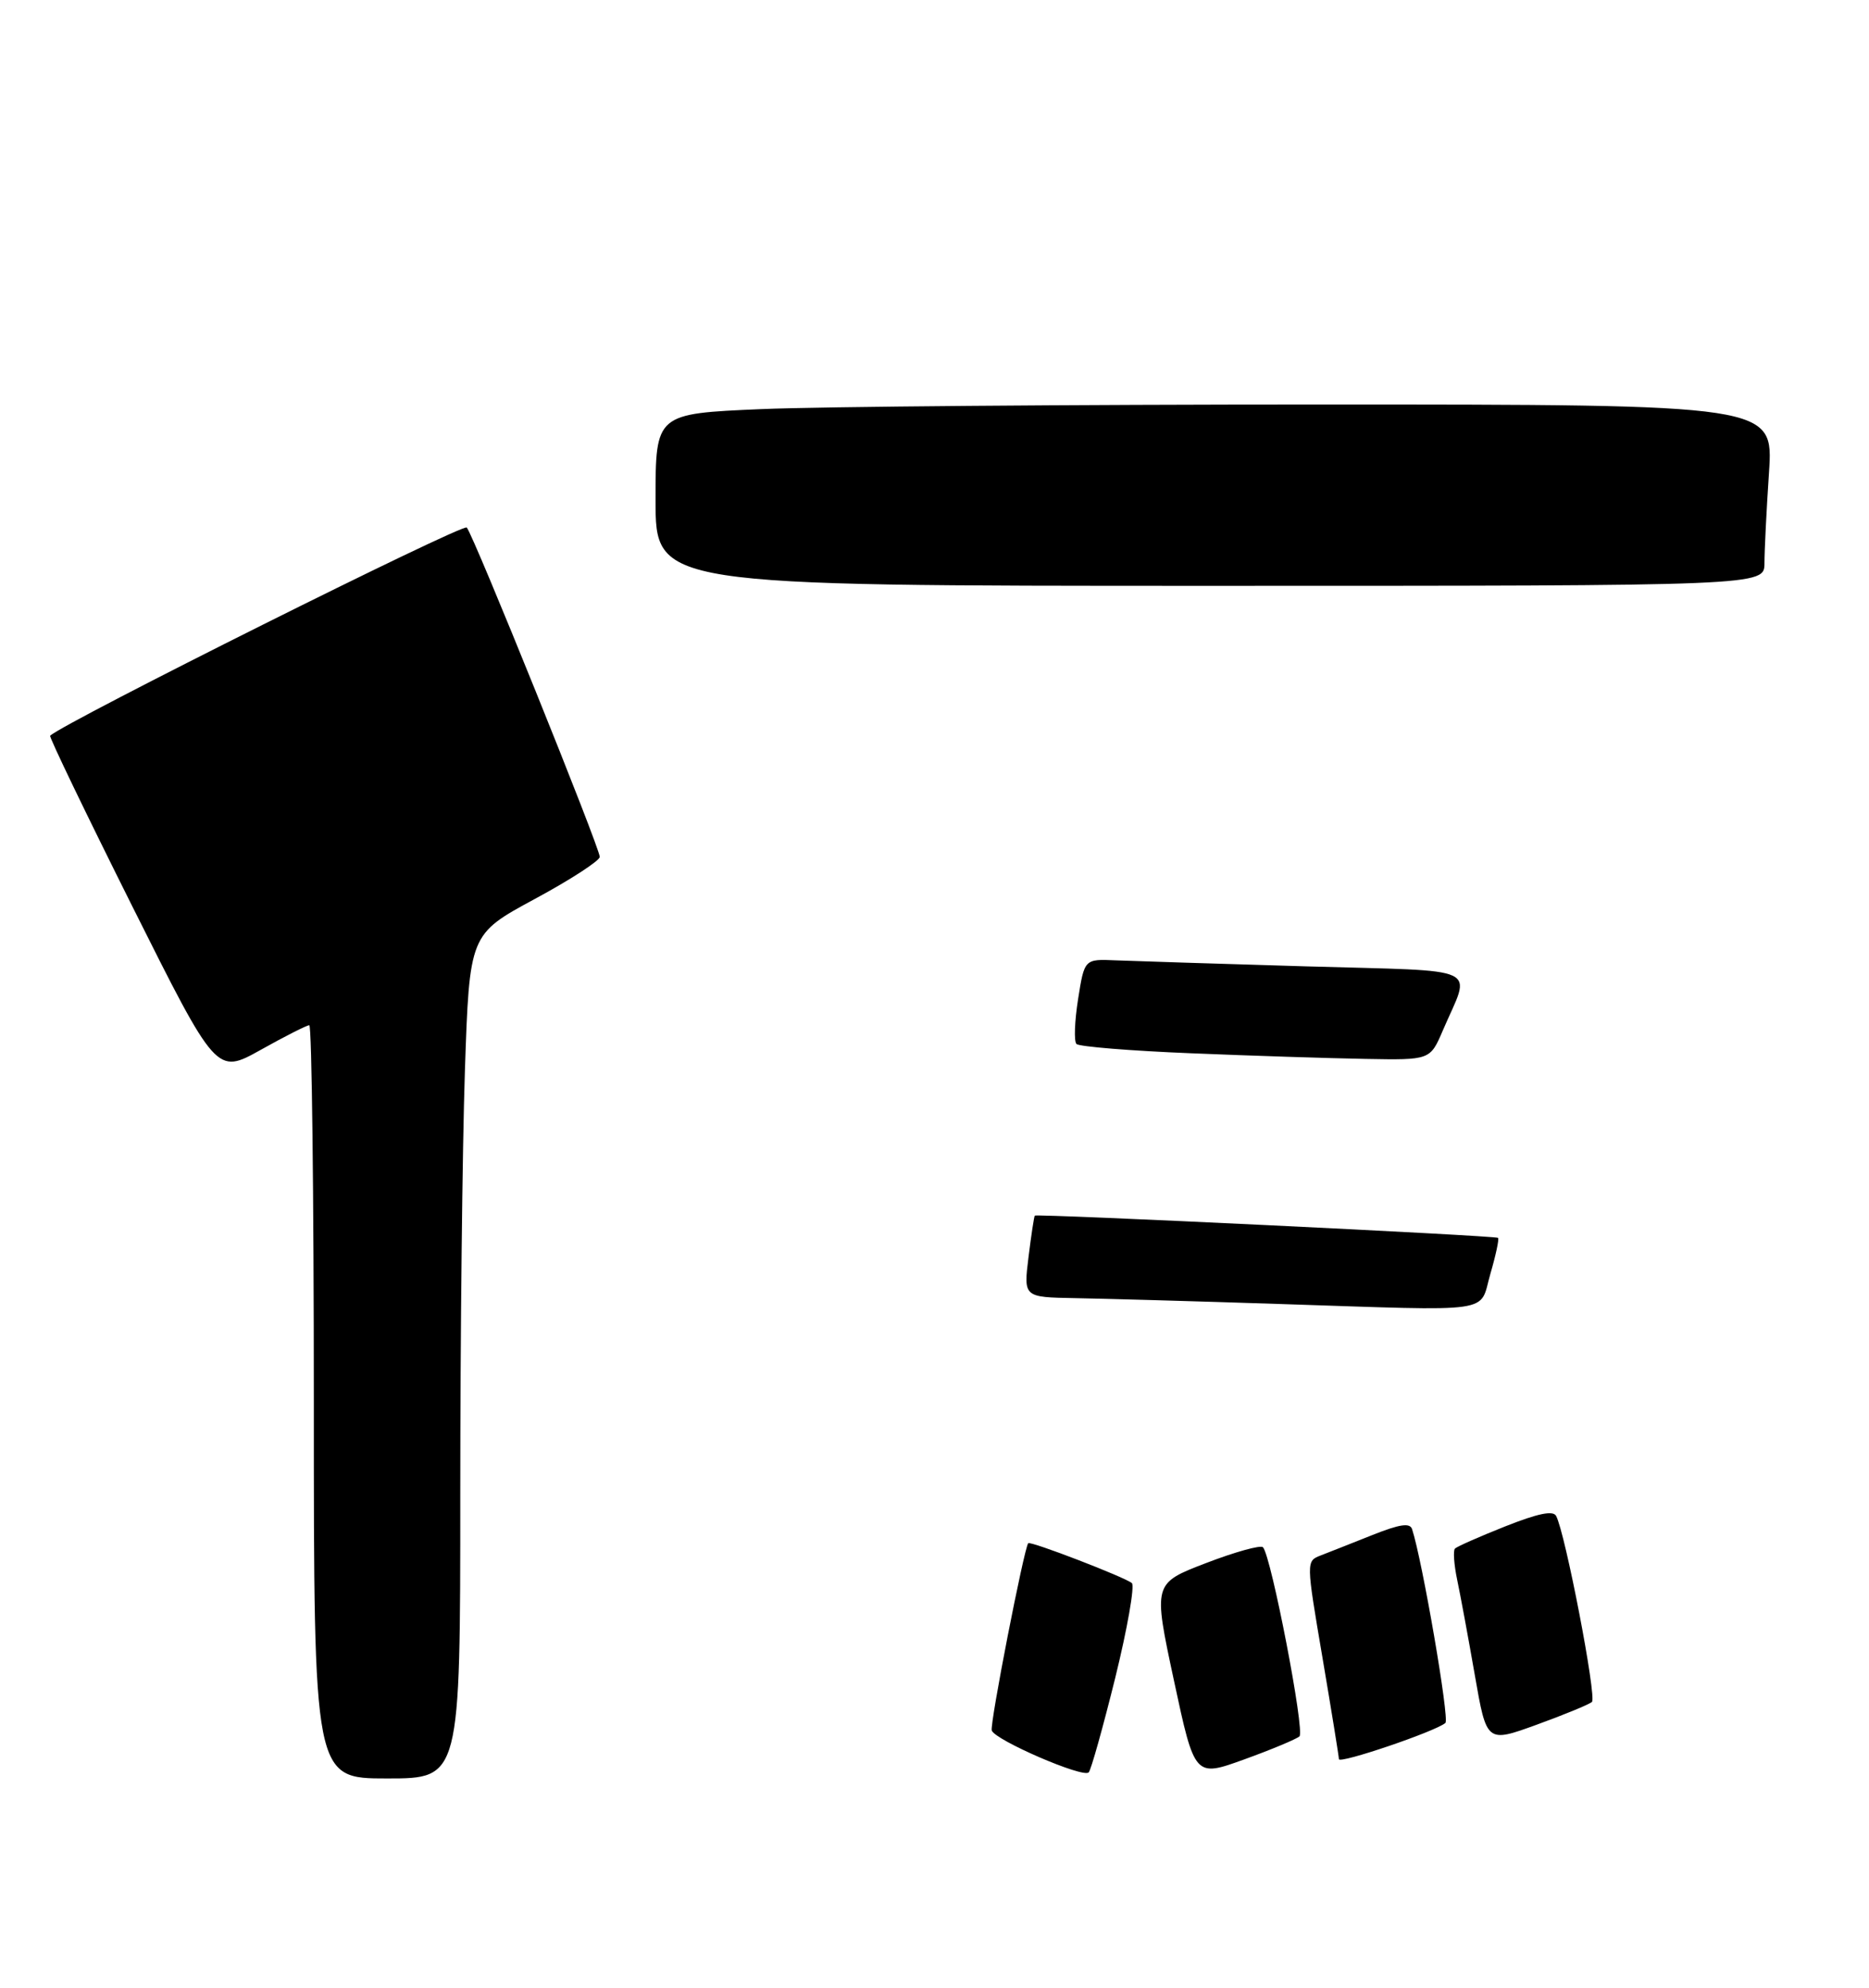 <?xml version="1.0" encoding="UTF-8" standalone="no"?>
<!DOCTYPE svg PUBLIC "-//W3C//DTD SVG 1.1//EN" "http://www.w3.org/Graphics/SVG/1.1/DTD/svg11.dtd" >
<svg xmlns="http://www.w3.org/2000/svg" xmlns:xlink="http://www.w3.org/1999/xlink" version="1.1" viewBox="0 0 268 285">
 <g >
 <path fill="currentColor"
d=" M 66.00 214.16 C 66.00 191.70 66.30 164.47 66.66 153.64 C 67.32 133.96 67.32 133.96 76.66 128.91 C 81.80 126.14 86.00 123.41 86.00 122.86 C 86.00 121.55 67.92 76.76 66.93 75.64 C 66.38 75.01 9.22 103.57 7.19 105.49 C 7.02 105.65 12.32 116.65 18.96 129.93 C 31.04 154.07 31.04 154.07 37.37 150.54 C 40.85 148.59 43.99 147.00 44.35 147.00 C 44.71 147.00 45.00 171.30 45.00 201.00 C 45.00 255.00 45.00 255.00 55.50 255.00 C 66.00 255.00 66.00 255.00 66.00 214.16 Z  M 159.91 240.60 C 161.66 233.50 162.73 227.37 162.30 226.99 C 161.37 226.17 147.73 220.91 147.44 221.27 C 146.83 222.01 141.91 247.22 142.21 248.12 C 142.67 249.50 155.30 254.97 156.11 254.13 C 156.45 253.78 158.15 247.69 159.91 240.60 Z  M 186.33 248.97 C 187.14 248.26 182.29 223.14 181.10 221.85 C 180.77 221.50 177.09 222.52 172.93 224.12 C 165.35 227.03 165.35 227.03 168.33 240.94 C 171.31 254.84 171.31 254.84 178.41 252.27 C 182.31 250.86 185.87 249.37 186.33 248.97 Z  M 207.26 247.04 C 207.87 246.51 203.95 223.72 202.48 219.25 C 202.17 218.32 200.73 218.53 196.78 220.10 C 193.88 221.26 190.55 222.57 189.39 223.02 C 187.28 223.84 187.28 223.84 189.63 237.67 C 190.92 245.28 191.98 251.83 191.99 252.23 C 192.00 252.96 205.85 248.26 207.26 247.04 Z  M 228.27 244.03 C 228.99 243.40 224.44 219.76 223.13 217.35 C 222.69 216.55 220.52 217.00 215.83 218.86 C 212.15 220.32 208.92 221.75 208.63 222.04 C 208.35 222.32 208.49 224.34 208.95 226.53 C 209.41 228.71 210.55 234.86 211.48 240.20 C 213.17 249.90 213.17 249.90 220.33 247.30 C 224.27 245.87 227.84 244.40 228.27 244.03 Z  M 253.01 80.75 C 253.01 78.96 253.30 73.11 253.66 67.75 C 254.30 58.00 254.30 58.00 189.31 58.00 C 153.56 58.00 117.50 58.30 109.16 58.66 C 94.00 59.31 94.00 59.31 94.00 71.66 C 94.00 84.00 94.00 84.00 173.50 84.00 C 253.00 84.00 253.00 84.00 253.01 80.75 Z  M 183.50 186.97 C 171.40 186.57 158.19 186.20 154.13 186.13 C 146.77 186.00 146.77 186.00 147.48 180.25 C 147.87 177.09 148.28 174.41 148.38 174.30 C 148.66 174.00 214.46 177.16 214.81 177.49 C 214.98 177.66 214.49 179.97 213.71 182.64 C 212.04 188.40 214.94 187.99 183.50 186.97 Z  M 170.77 151.02 C 162.12 150.67 154.73 150.07 154.36 149.69 C 153.98 149.32 154.09 146.42 154.59 143.25 C 155.50 137.50 155.50 137.50 160.00 137.70 C 162.47 137.80 174.75 138.19 187.28 138.56 C 213.10 139.31 210.94 138.30 206.89 147.75 C 205.07 152.00 205.07 152.00 195.79 151.83 C 190.68 151.74 179.42 151.38 170.77 151.02 Z "/>
</g>
</svg>